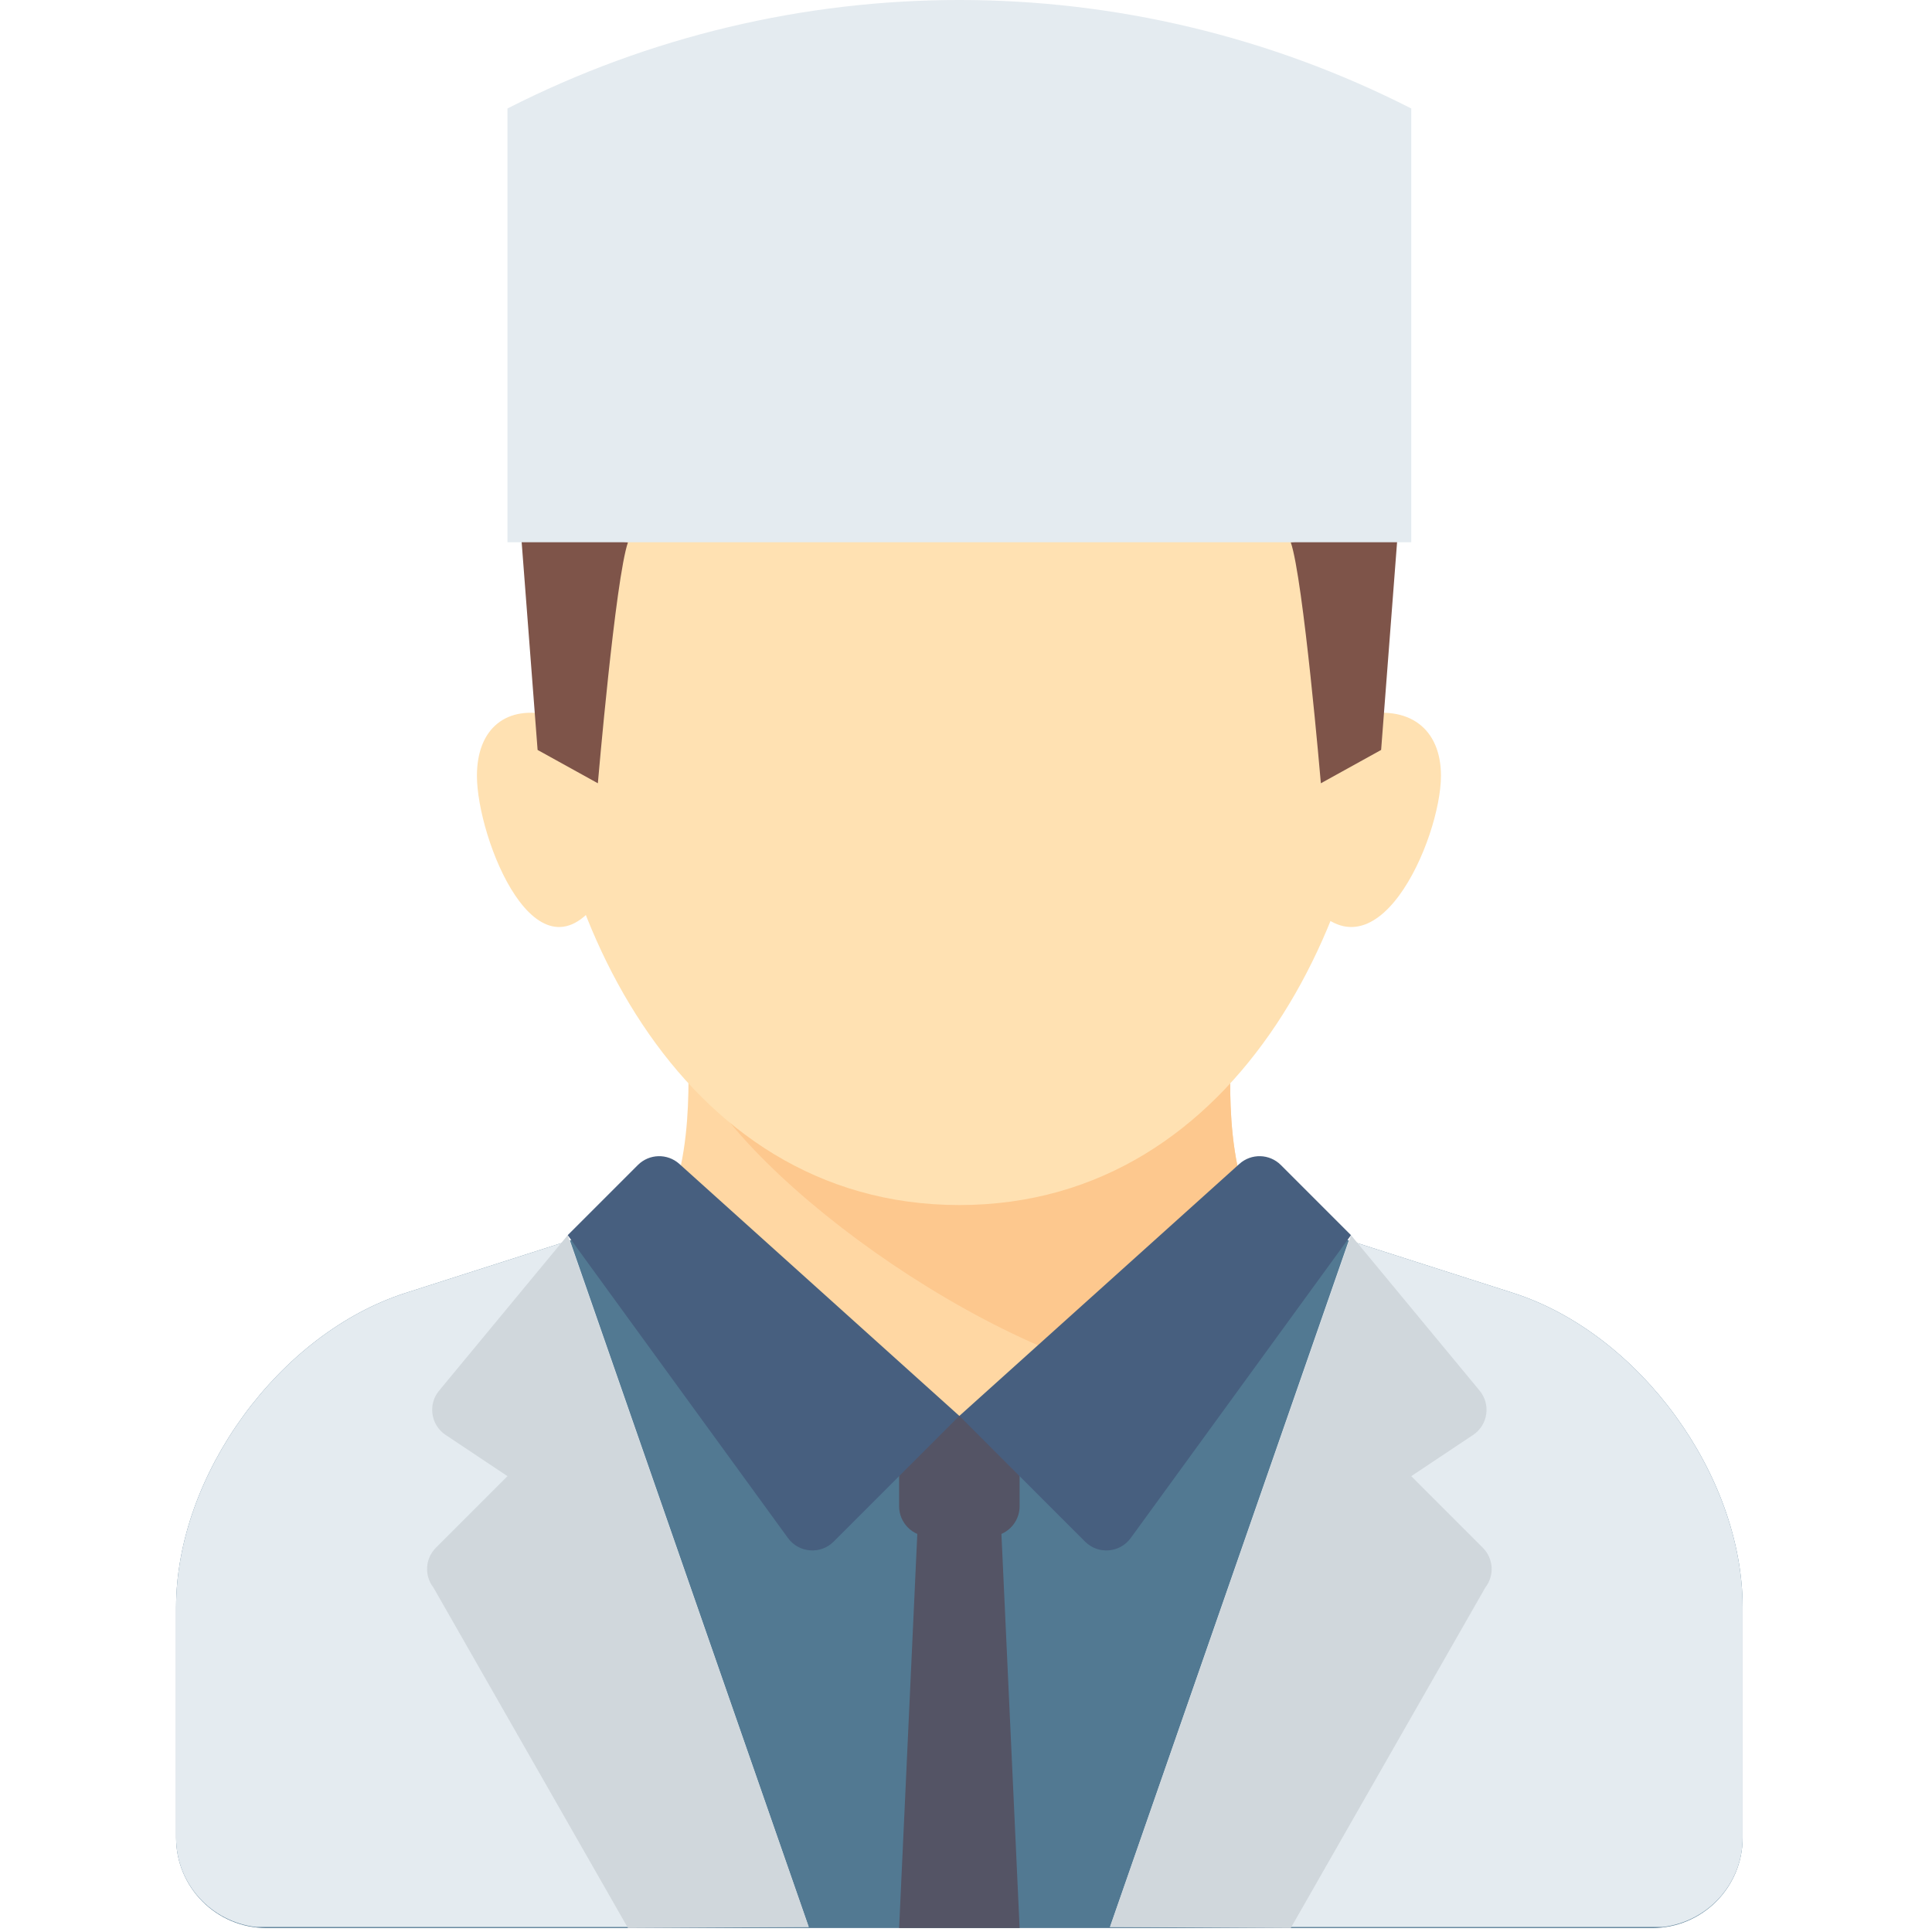 <?xml version="1.0" encoding="UTF-8"?>
<svg width="100px" height="100px" viewBox="0 0 100 100" version="1.1" xmlns="http://www.w3.org/2000/svg" xmlns:xlink="http://www.w3.org/1999/xlink">
    <!-- Generator: Sketch 42 (36781) - http://www.bohemiancoding.com/sketch -->
    <title>Cosmo</title>
    <desc>Created with Sketch.</desc>
    <defs></defs>
    <g id="Page-1" stroke="none" stroke-width="1" fill="none" fill-rule="evenodd">
        <g id="Cosmo" fill-rule="nonzero">
            <g id="doctor" transform="translate(9, 0)">
                <g id="Capa_1">
                    <g id="Group">
                        <path d="M23.525,65.063 C27.013,62.818 26.623,56.135 26.623,54.576 L54.69,54.576 C54.69,56.135 54.258,62.818 57.745,65.063 L40.656,84.203 L23.525,65.063 Z" id="Shape" fill="#FFD7A3"></path>
                        <path d="M51.572,71.729 L57.745,65.063 C54.258,62.818 54.69,56.135 54.69,54.576 L26.623,54.576 C28.636,60.366 41.956,70.299 51.572,71.729 Z" id="Shape" fill="#FDC88E"></path>
                        <path d="M62.487,34.305 C62.487,46.792 55.297,62.373 40.657,62.373 C26.017,62.373 18.826,46.792 18.826,34.305 C18.826,21.818 28.6,17.152 40.657,17.152 C52.713,17.152 62.487,21.818 62.487,34.305 Z" id="Shape" fill="#FFE1B2"></path>
                        <path d="M19.555,37.034 C17.217,36.449 15.686,37.699 15.686,40.153 C15.686,43.401 18.829,51.36 22.134,46.39 C25.439,41.419 19.555,37.034 19.555,37.034 Z" id="Shape" fill="#FFE1B2"></path>
                        <path d="M61.361,37.034 C63.913,36.449 65.584,37.699 65.584,40.153 C65.584,43.401 62.153,51.36 58.546,46.39 C54.939,41.419 61.361,37.034 61.361,37.034 Z" id="Shape" fill="#FFE1B2"></path>
                        <path d="M23.504,28.068 C22.854,29.937 21.945,40.542 21.945,40.542 L18.826,38.817 L17.949,27.387 L23.504,28.068 Z" id="Shape" fill="#7E5449"></path>
                        <path d="M57.809,28.068 C58.459,29.937 59.368,40.542 59.368,40.542 L62.487,38.817 L63.364,27.387 L57.809,28.068 Z" id="Shape" fill="#7E5449"></path>
                        <path d="M76.521,99.796 C79.105,99.796 81.199,97.702 81.199,95.118 L81.199,83.198 C81.199,76.337 75.852,69.013 69.318,66.922 L59.562,63.8 C54.314,67.814 46.813,73.288 40.657,73.288 C34.5,73.288 27,67.814 21.751,63.8 L11.995,66.922 C5.461,69.013 0.114,76.337 0.114,83.198 L0.114,95.118 C0.114,97.702 2.209,99.796 4.792,99.796 L76.521,99.796 L76.521,99.796 Z" id="Shape" fill="#527992"></path>
                        <path d="M43.775,77.966 C43.775,78.823 43.073,79.525 42.216,79.525 L39.097,79.525 C38.24,79.525 37.538,78.823 37.538,77.966 L37.538,74.847 C37.538,73.99 38.24,73.288 39.097,73.288 L42.216,73.288 C43.073,73.288 43.775,73.99 43.775,74.847 L43.775,77.966 L43.775,77.966 Z" id="Shape" fill="#545465"></path>
                        <ellipse id="Oval" fill="#D0D7DC" cx="40.656" cy="87.322" rx="1.559" ry="1.559"></ellipse>
                        <path d="M40.656,73.288 L34.15,79.794 C33.473,80.472 32.35,80.383 31.786,79.609 L20.385,63.932 L24.017,60.3 C24.604,59.714 25.546,59.689 26.163,60.244 L40.656,73.288 Z" id="Shape" fill="#475F7F"></path>
                        <path d="M40.656,73.288 L47.163,79.794 C47.84,80.472 48.963,80.383 49.526,79.609 L60.927,63.932 L57.296,60.3 C56.709,59.714 55.766,59.689 55.15,60.244 L40.656,73.288 Z" id="Shape" fill="#475F7F"></path>
                        <polygon id="Shape" fill="#545465" points="42.799 78.648 40.656 79.525 38.514 78.648 37.538 99.796 40.656 99.796 43.775 99.796"></polygon>
                        <path d="M77.07,99.741 C79.391,99.466 81.199,97.514 81.199,95.118 L81.199,83.198 C81.199,76.337 75.852,69.013 69.318,66.922 L60.815,64.201 L60.815,64.201 L48.453,99.741 L77.07,99.741 Z" id="Shape" fill="#E4EBF0"></path>
                        <path d="M20.497,64.201 L20.497,64.201 L11.995,66.922 C5.461,69.013 0.114,76.337 0.114,83.198 L0.114,95.118 C0.114,97.514 1.922,99.466 4.243,99.741 L32.86,99.741 L20.497,64.201 Z" id="Shape" fill="#E4EBF0"></path>
                        <path d="M20.385,63.932 L13.753,71.95 C13.136,72.659 13.282,73.75 14.064,74.271 L17.267,76.406 L13.562,80.111 C13.006,80.667 12.951,81.55 13.434,82.171 L23.504,99.796 L32.86,99.741 L20.385,63.932 Z" id="Shape" fill="#D0D7DC"></path>
                        <path d="M60.927,63.932 L67.56,71.95 C68.177,72.659 68.031,73.75 67.249,74.271 L64.046,76.406 L67.75,80.111 C68.307,80.667 68.362,81.55 67.879,82.171 L57.809,99.796 L48.453,99.741 L60.927,63.932 Z" id="Shape" fill="#D0D7DC"></path>
                        <path d="M64.046,28.068 L17.267,28.068 L17.267,5.615 C31.961,-1.872 49.352,-1.872 64.046,5.615 L64.046,28.068 Z" id="Shape" fill="#E4EBF0"></path>
                    </g>
                </g>
            </g>
        </g>
    </g>
</svg>